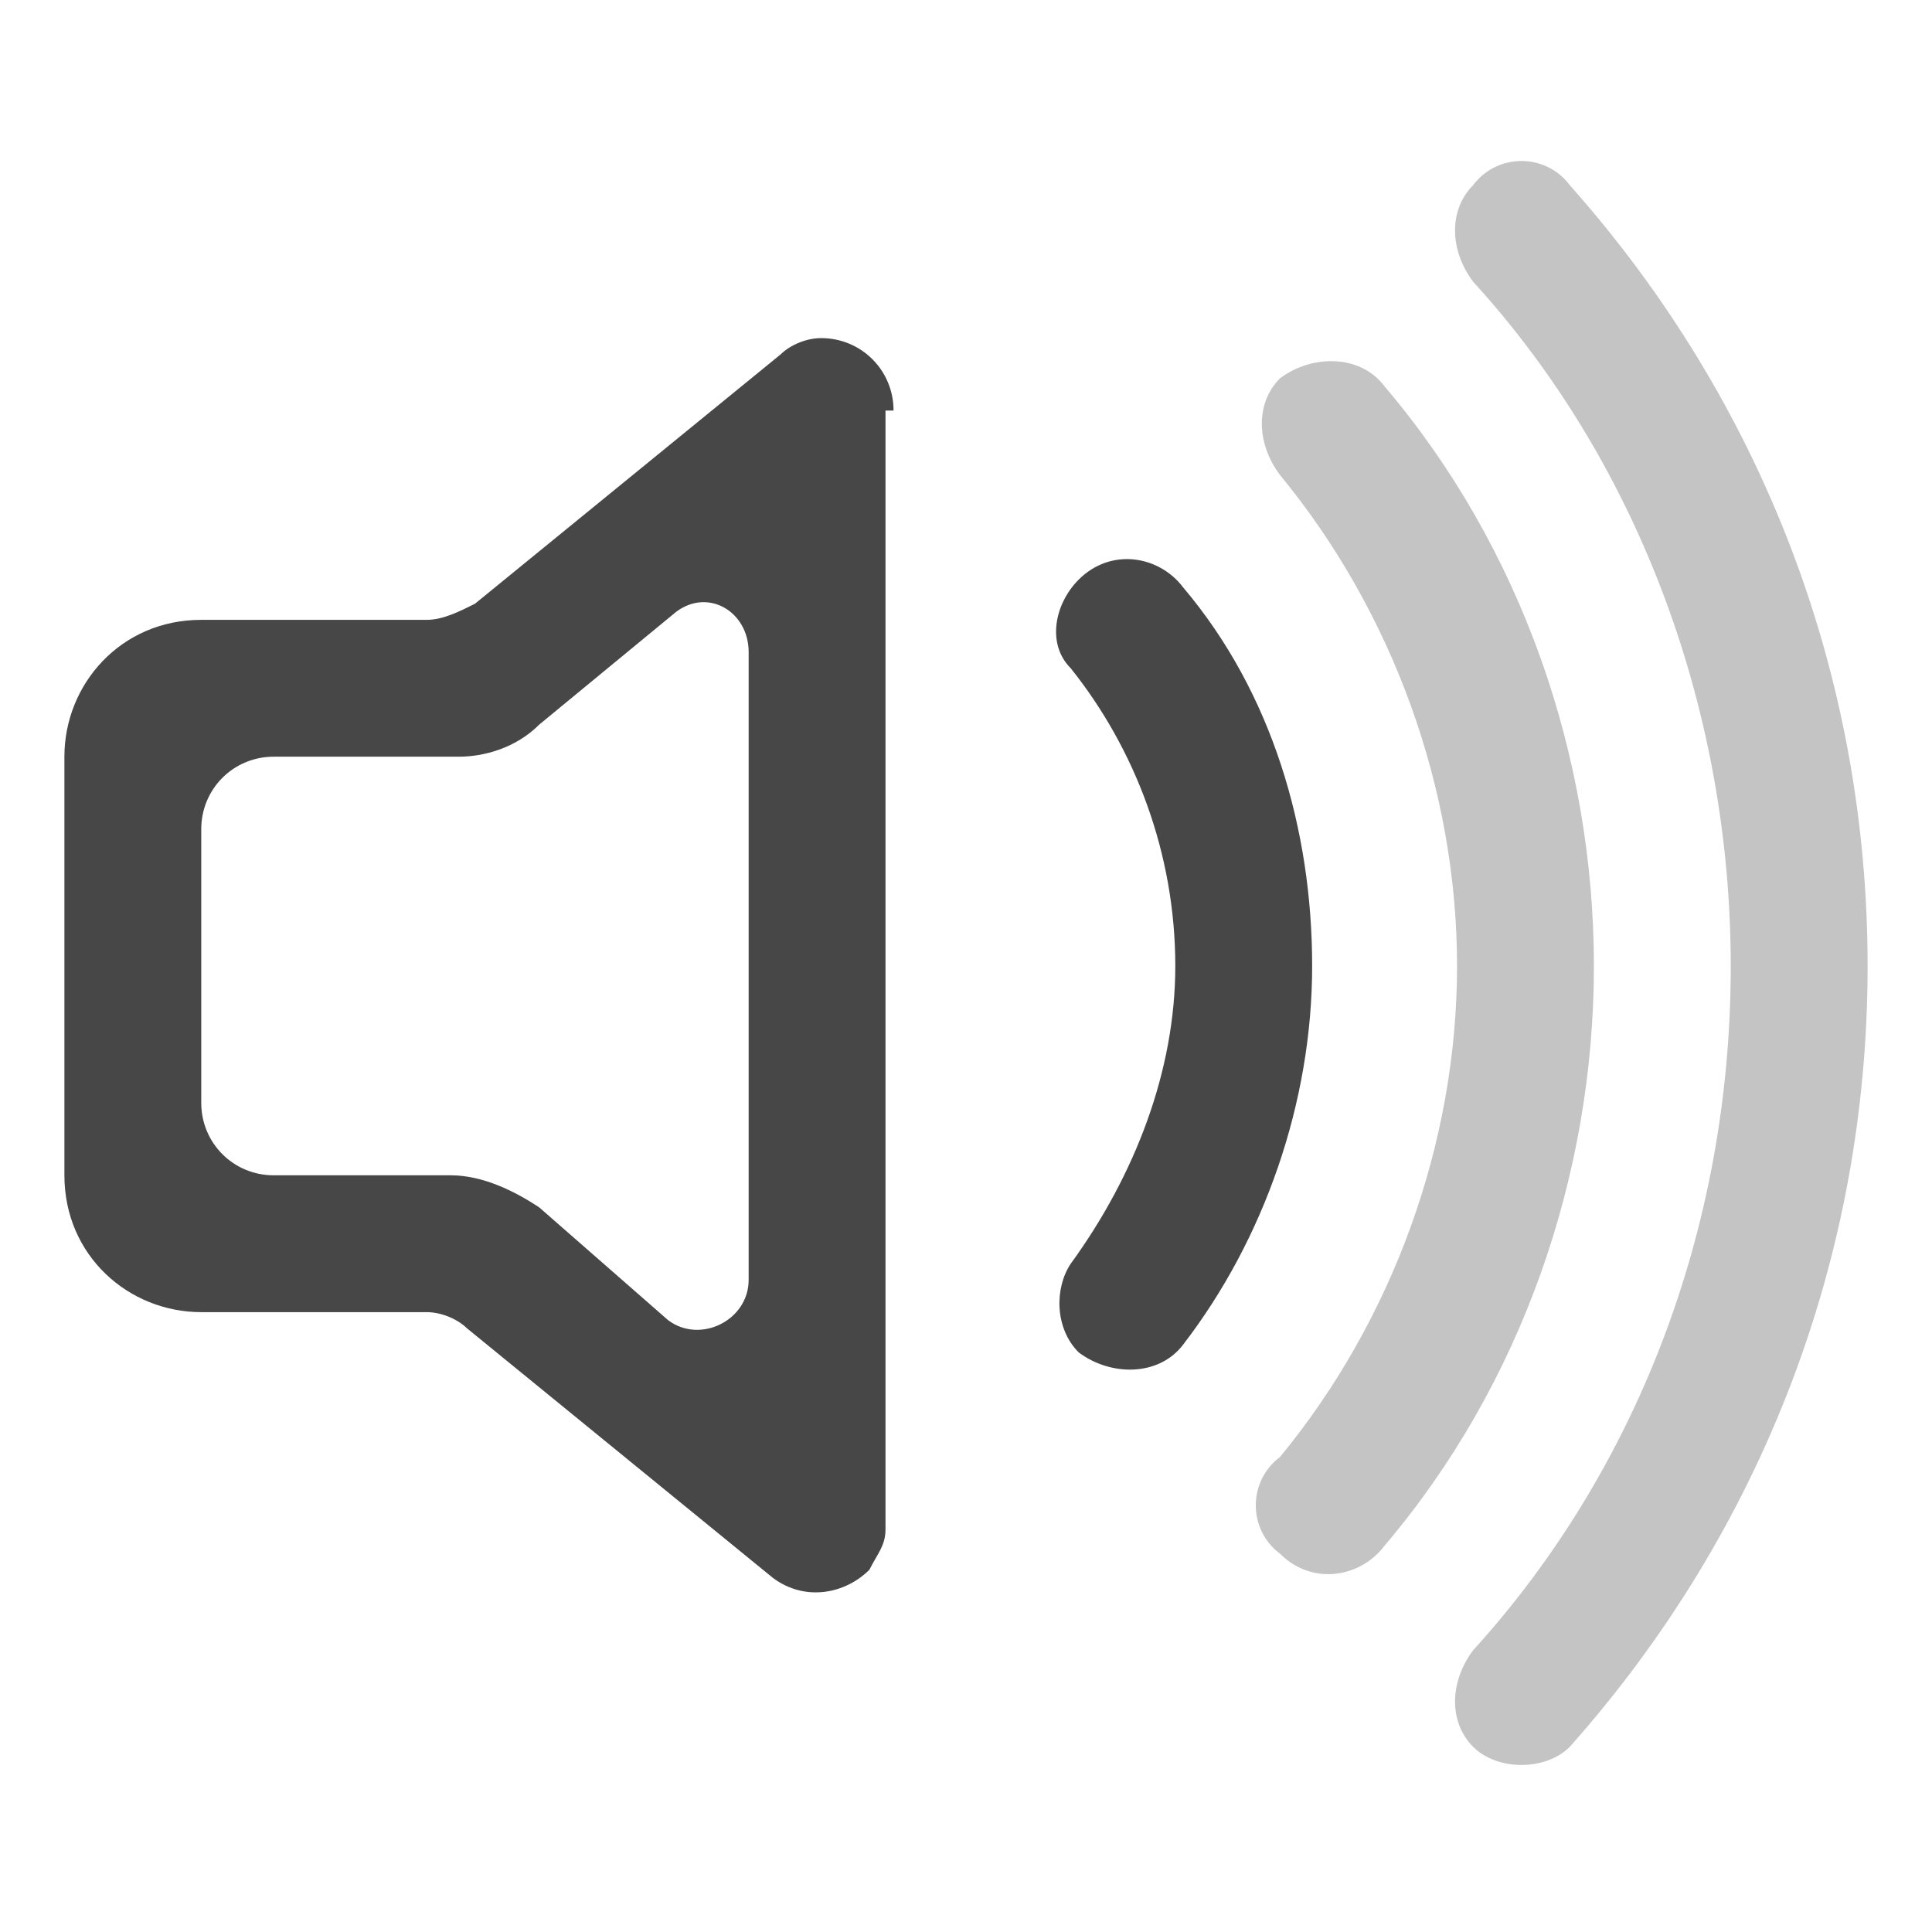 <?xml version="1.0" encoding="utf-8"?>
<!-- Generator: Adobe Illustrator 24.1.1, SVG Export Plug-In . SVG Version: 6.00 Build 0)  -->
<svg version="1.1" id="Layer_1" xmlns="http://www.w3.org/2000/svg" xmlns:xlink="http://www.w3.org/1999/xlink" x="0px" y="0px"
	 viewBox="0 0 24 24" style="enable-background:new 0 0 24 24;" xml:space="preserve">
<style type="text/css">
	.st0{fill:#C4C4C4;}
	.st1{fill:#474747;}
</style>
<g>
	<path class="st0" d="M18.3,21.7c0.3,0.3,0.9,0.3,1.2,0c2.4-2.7,3.7-6.1,3.7-9.7c0-3.6-1.3-7-3.7-9.7c-0.3-0.4-0.9-0.4-1.2,0l0,0
		c-0.3,0.3-0.3,0.8,0,1.2c2.1,2.3,3.2,5.4,3.2,8.5c0,3.3-1.2,6.3-3.2,8.5C18,20.9,18,21.4,18.3,21.7L18.3,21.7z"/>
	<path class="st0" d="M15.9,19.3c0.4,0.4,1,0.3,1.3-0.1c1.7-2,2.6-4.6,2.6-7.2c0-2.6-0.9-5.2-2.6-7.2c-0.3-0.4-0.9-0.4-1.3-0.1l0,0
		c-0.3,0.3-0.3,0.8,0,1.2c1.4,1.7,2.2,3.9,2.2,6.1c0,2.2-0.8,4.4-2.2,6.1C15.5,18.4,15.5,19,15.9,19.3L15.9,19.3z"/>
	<path class="st1" d="M16.3,12c0,1.7-0.6,3.4-1.6,4.7c-0.3,0.4-0.9,0.4-1.3,0.1l0,0c-0.3-0.3-0.3-0.8-0.1-1.1
		c0.8-1.1,1.3-2.4,1.3-3.7c0-1.4-0.5-2.7-1.3-3.7c-0.3-0.3-0.2-0.8,0.1-1.1l0,0c0.4-0.4,1-0.3,1.3,0.1C15.8,8.6,16.3,10.3,16.3,12z
		 M11.1,5.1c0-0.5-0.4-0.9-0.9-0.9c-0.2,0-0.4,0.1-0.5,0.2L5.9,7.5C5.7,7.6,5.5,7.7,5.3,7.7H2.5c-1,0-1.7,0.8-1.7,1.7v5.2
		c0,1,0.8,1.7,1.7,1.7h2.8c0.2,0,0.4,0.1,0.5,0.2l3.8,3.1c0.4,0.3,0.9,0.2,1.2-0.1c0.1-0.2,0.2-0.3,0.2-0.5V5.1z M6.7,9l1.7-1.4
		c0.4-0.3,0.9,0,0.9,0.5v7.8c0,0.5-0.6,0.8-1,0.5L6.7,15c-0.3-0.2-0.7-0.4-1.1-0.4H3.4c-0.5,0-0.9-0.4-0.9-0.9v-3.4
		c0-0.5,0.4-0.9,0.9-0.9h2.3C6,9.4,6.4,9.3,6.7,9z"/>
</g>
</svg>
